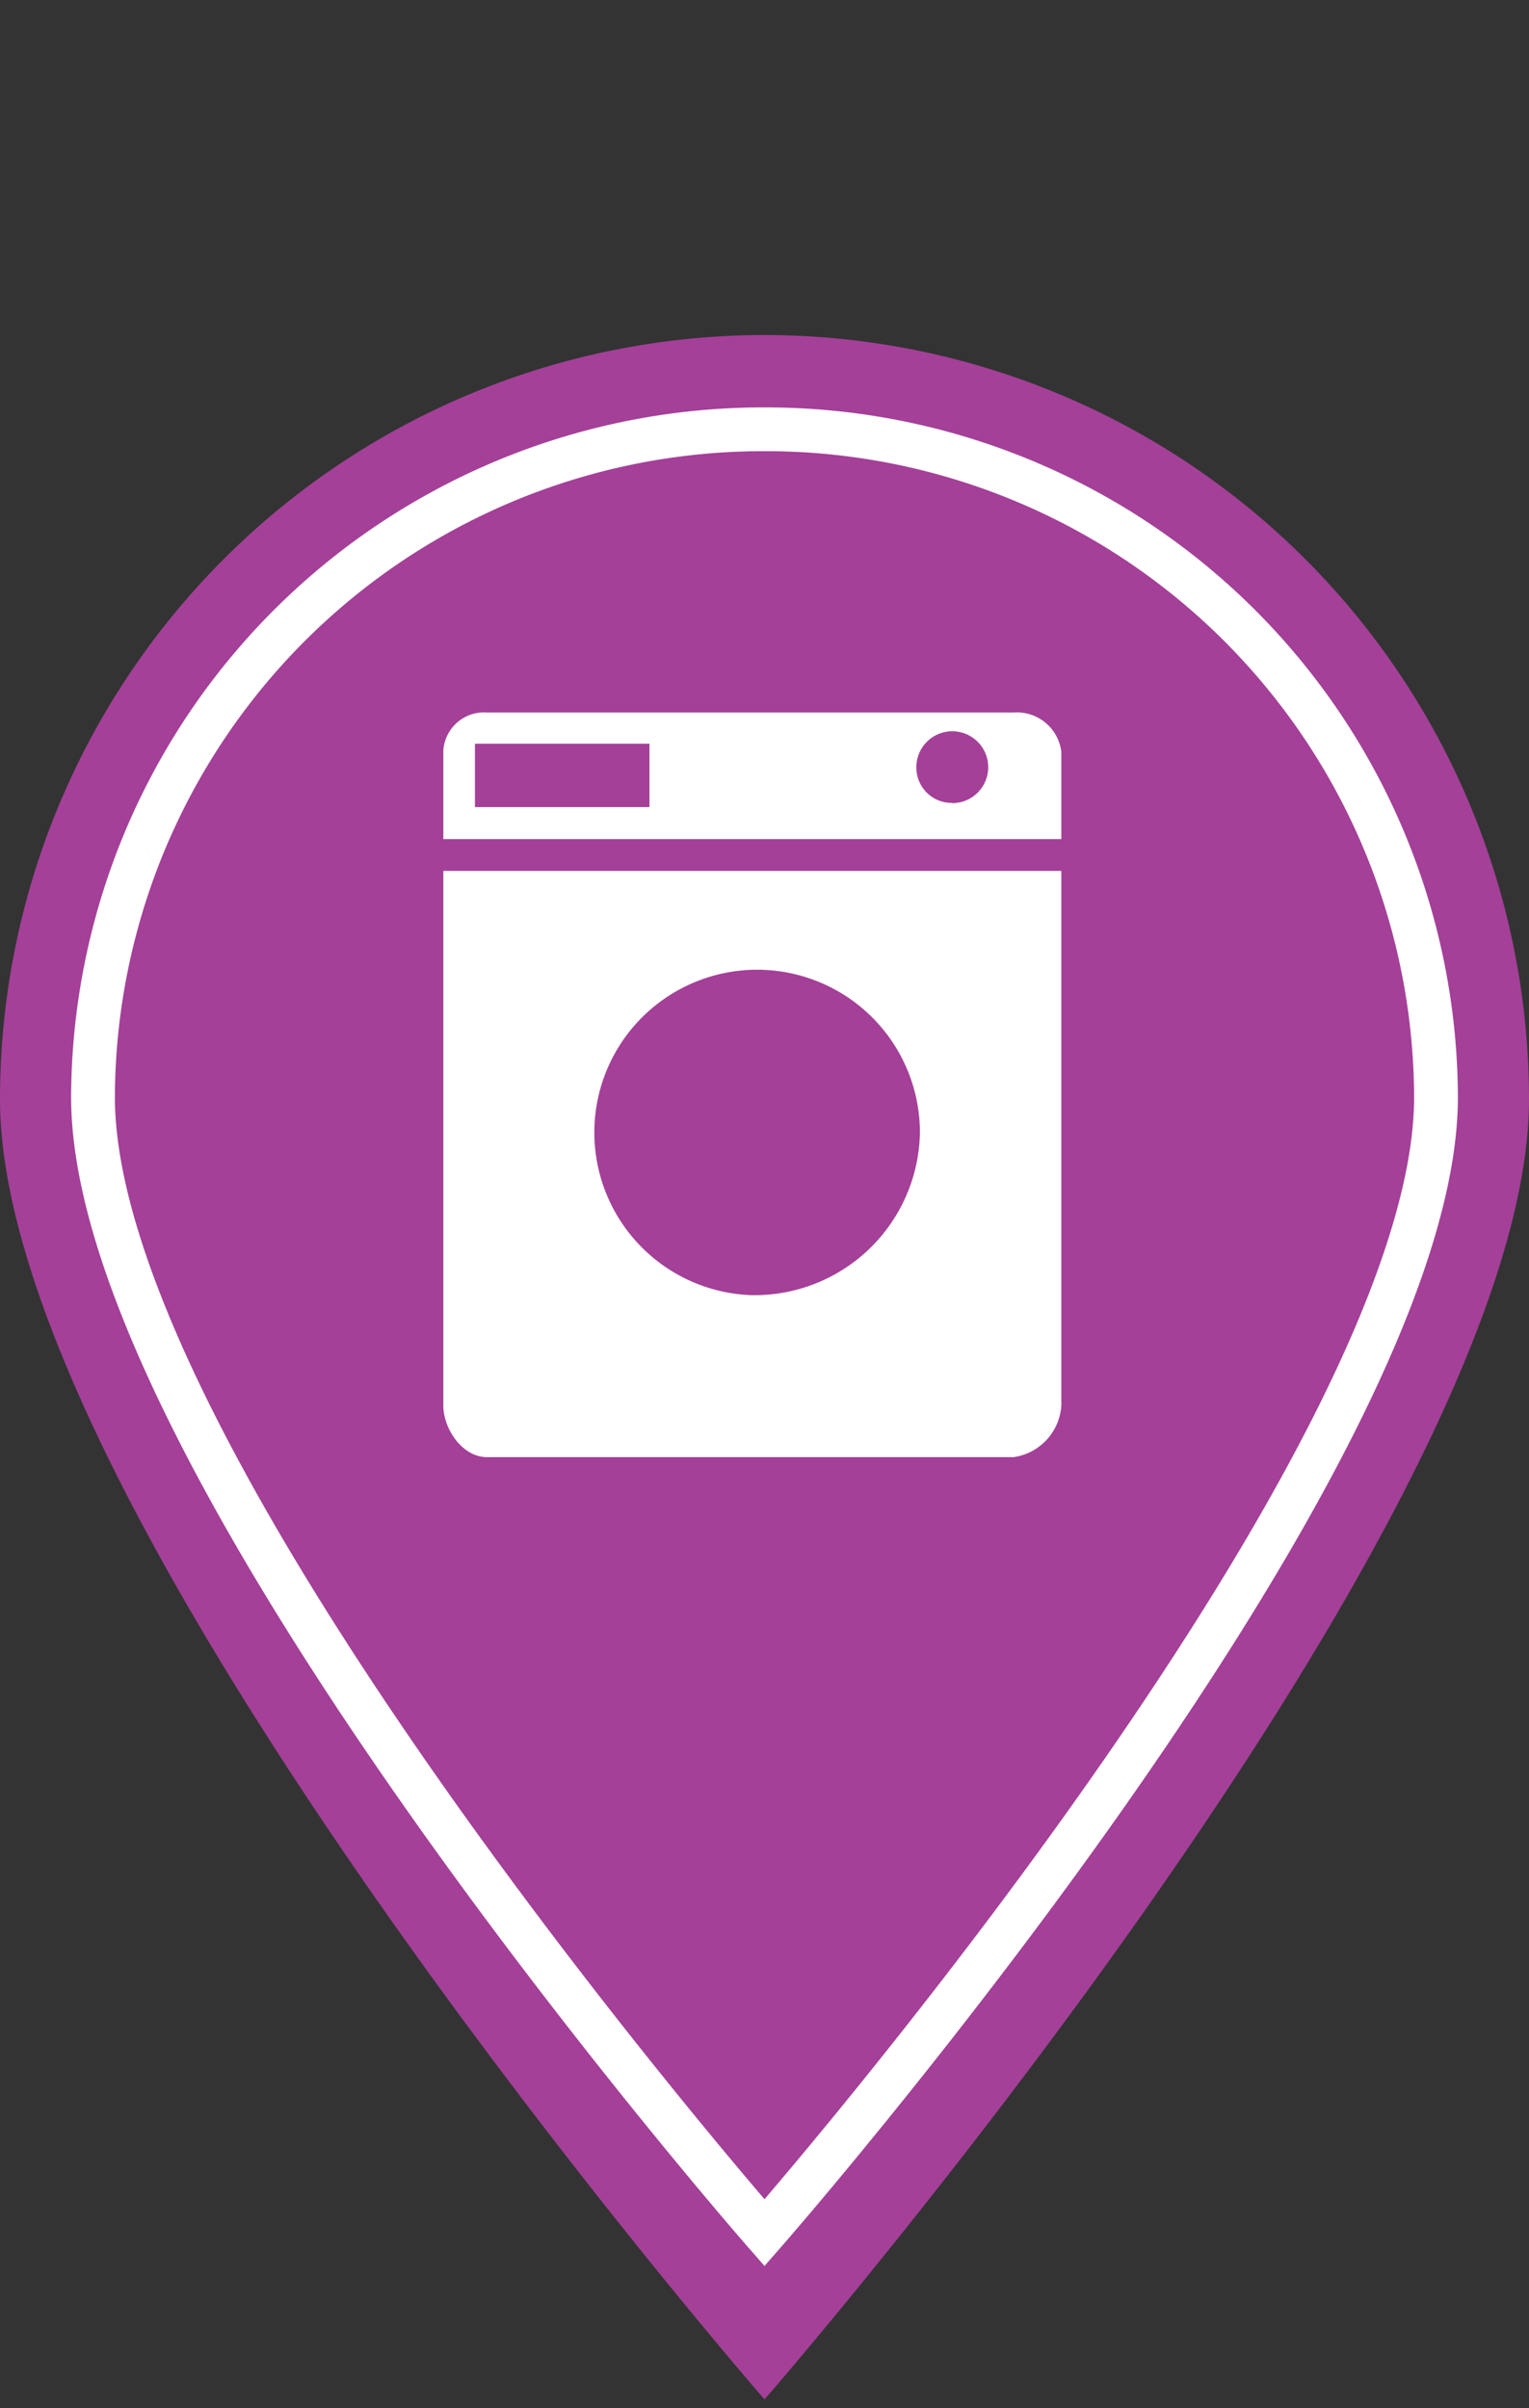 <?xml version="1.0" encoding="UTF-8" standalone="no"?>
<svg
 
   viewBox="0 -16 73 115"
   
>

  <rect x="0" y="-16" width="73" height="115" fill="#333333" stroke="none"/>

  <g
     id="Layer_1"
     data-name="Layer 1"
     transform="translate(-29.5,-23.71)">
    <path
       id="Icon_awesome-tools"
       data-name="Icon awesome-tools"
       fill="#ffffff"
       class="cls-1"
       d="m 85.45,69.73 -9.58,-9.58 a 6.07,6.07 0 0 0 -7,-1.13 l -8.7,-8.72 v -5.08 l -10.46,-7.85 -5.24,5.23 7.85,10.47 h 5.08 l 8.72,8.72 a 6.07,6.07 0 0 0 1.13,7 l 9.58,9.58 a 3,3 0 0 0 4.3,0 v 0 L 85.45,74 a 3.07,3.07 0 0 0 0,-4.27 z m -13.85,-14 a 8.64,8.64 0 0 1 6.12,2.54 l 1.58,1.58 A 11.46,11.46 0 0 0 82.88,57.44 11.74,11.74 0 0 0 86,46.3 1,1 0 0 0 84.81,45.59 0.89,0.89 0 0 0 84.36,45.85 L 78.28,51.93 72.7,51 71.78,45.45 77.86,39.37 a 1,1 0 0 0 0,-1.4 1,1 0 0 0 -0.46,-0.26 11.8,11.8 0 0 0 -11.17,3.1 11.62,11.62 0 0 0 -3.37,8.47 L 69.58,56 A 8.58,8.58 0 0 1 71.6,55.77 Z M 63.1,62.43 58.46,57.8 46,70.31 a 5.233,5.233 0 0 0 7.4,7.4 L 63.51,67.6 A 8.73,8.73 0 0 1 63.1,62.47 Z M 49.71,76 a 2,2 0 1 1 1.95,-2 v 0 a 2,2 0 0 1 -1.95,2 z" />
    <g
       id="Ellipse_69"
       data-name="Ellipse 69">
      <path
         class="cls-2"
         fill="#a44098"
         d="m 66,23.71 a 36.5,36.5 0 0 1 36.5,36.5 c 0,20.16 -36.5,62.08 -36.5,62.08 0,0 -36.5,-41.92 -36.5,-62.08 A 36.5,36.5 0 0 1 66,23.71 Z"
         id="path688" />
    </g>
    <g
       id="Ellipse_69-2"
       data-name="Ellipse 69">
      <path
         class="cls-3"
         fill="transparent"
         stroke="#ffffff"
         stroke-miterlimit="10"
         stroke-width="2.09px"
         d="M 66,28.21 A 32,32 0 0 1 98.06,60.1 C 98.06,77.71 66,114.33 66,114.33 66,114.33 33.94,77.71 33.94,60.1 A 32,32 0 0 1 66,28.21 Z"
         id="path691" />
    </g>
  </g>
  <g
     fill="#ffffff"
     transform="matrix(0.2,0,0,0.2,10.5,10.29)"
     id="g696">
    <path
       id="Icon_map-laundry-2"
       data-name="Icon map-laundry-2"
       d="m 53.33,76.49 v 127.64 c 0,5.56 4.52,12.34 10.44,12.34 h 125.65 a 13.29,13.29 0 0 0 11.44,-12.34 V 76.49 Z m 73.61,101.3 A 38.86,38.86 0 1 1 167.1,139 39.49,39.49 0 0 1 127,177.79 Z M 189.42,38.67 H 63.77 a 9.76,9.76 0 0 0 -10.44,9 v 0 21.23 H 200.86 V 48.07 a 10.71,10.71 0 0 0 -11.44,-9.4 z M 102.54,61.26 H 60.88 V 46.12 h 41.66 z m 72.29,-1 A 8.44,8.44 0 0 1 166.25,52 v 0 a 8.58,8.58 0 1 1 8.85,8.31 h -0.31 z" />
  </g>
</svg>
